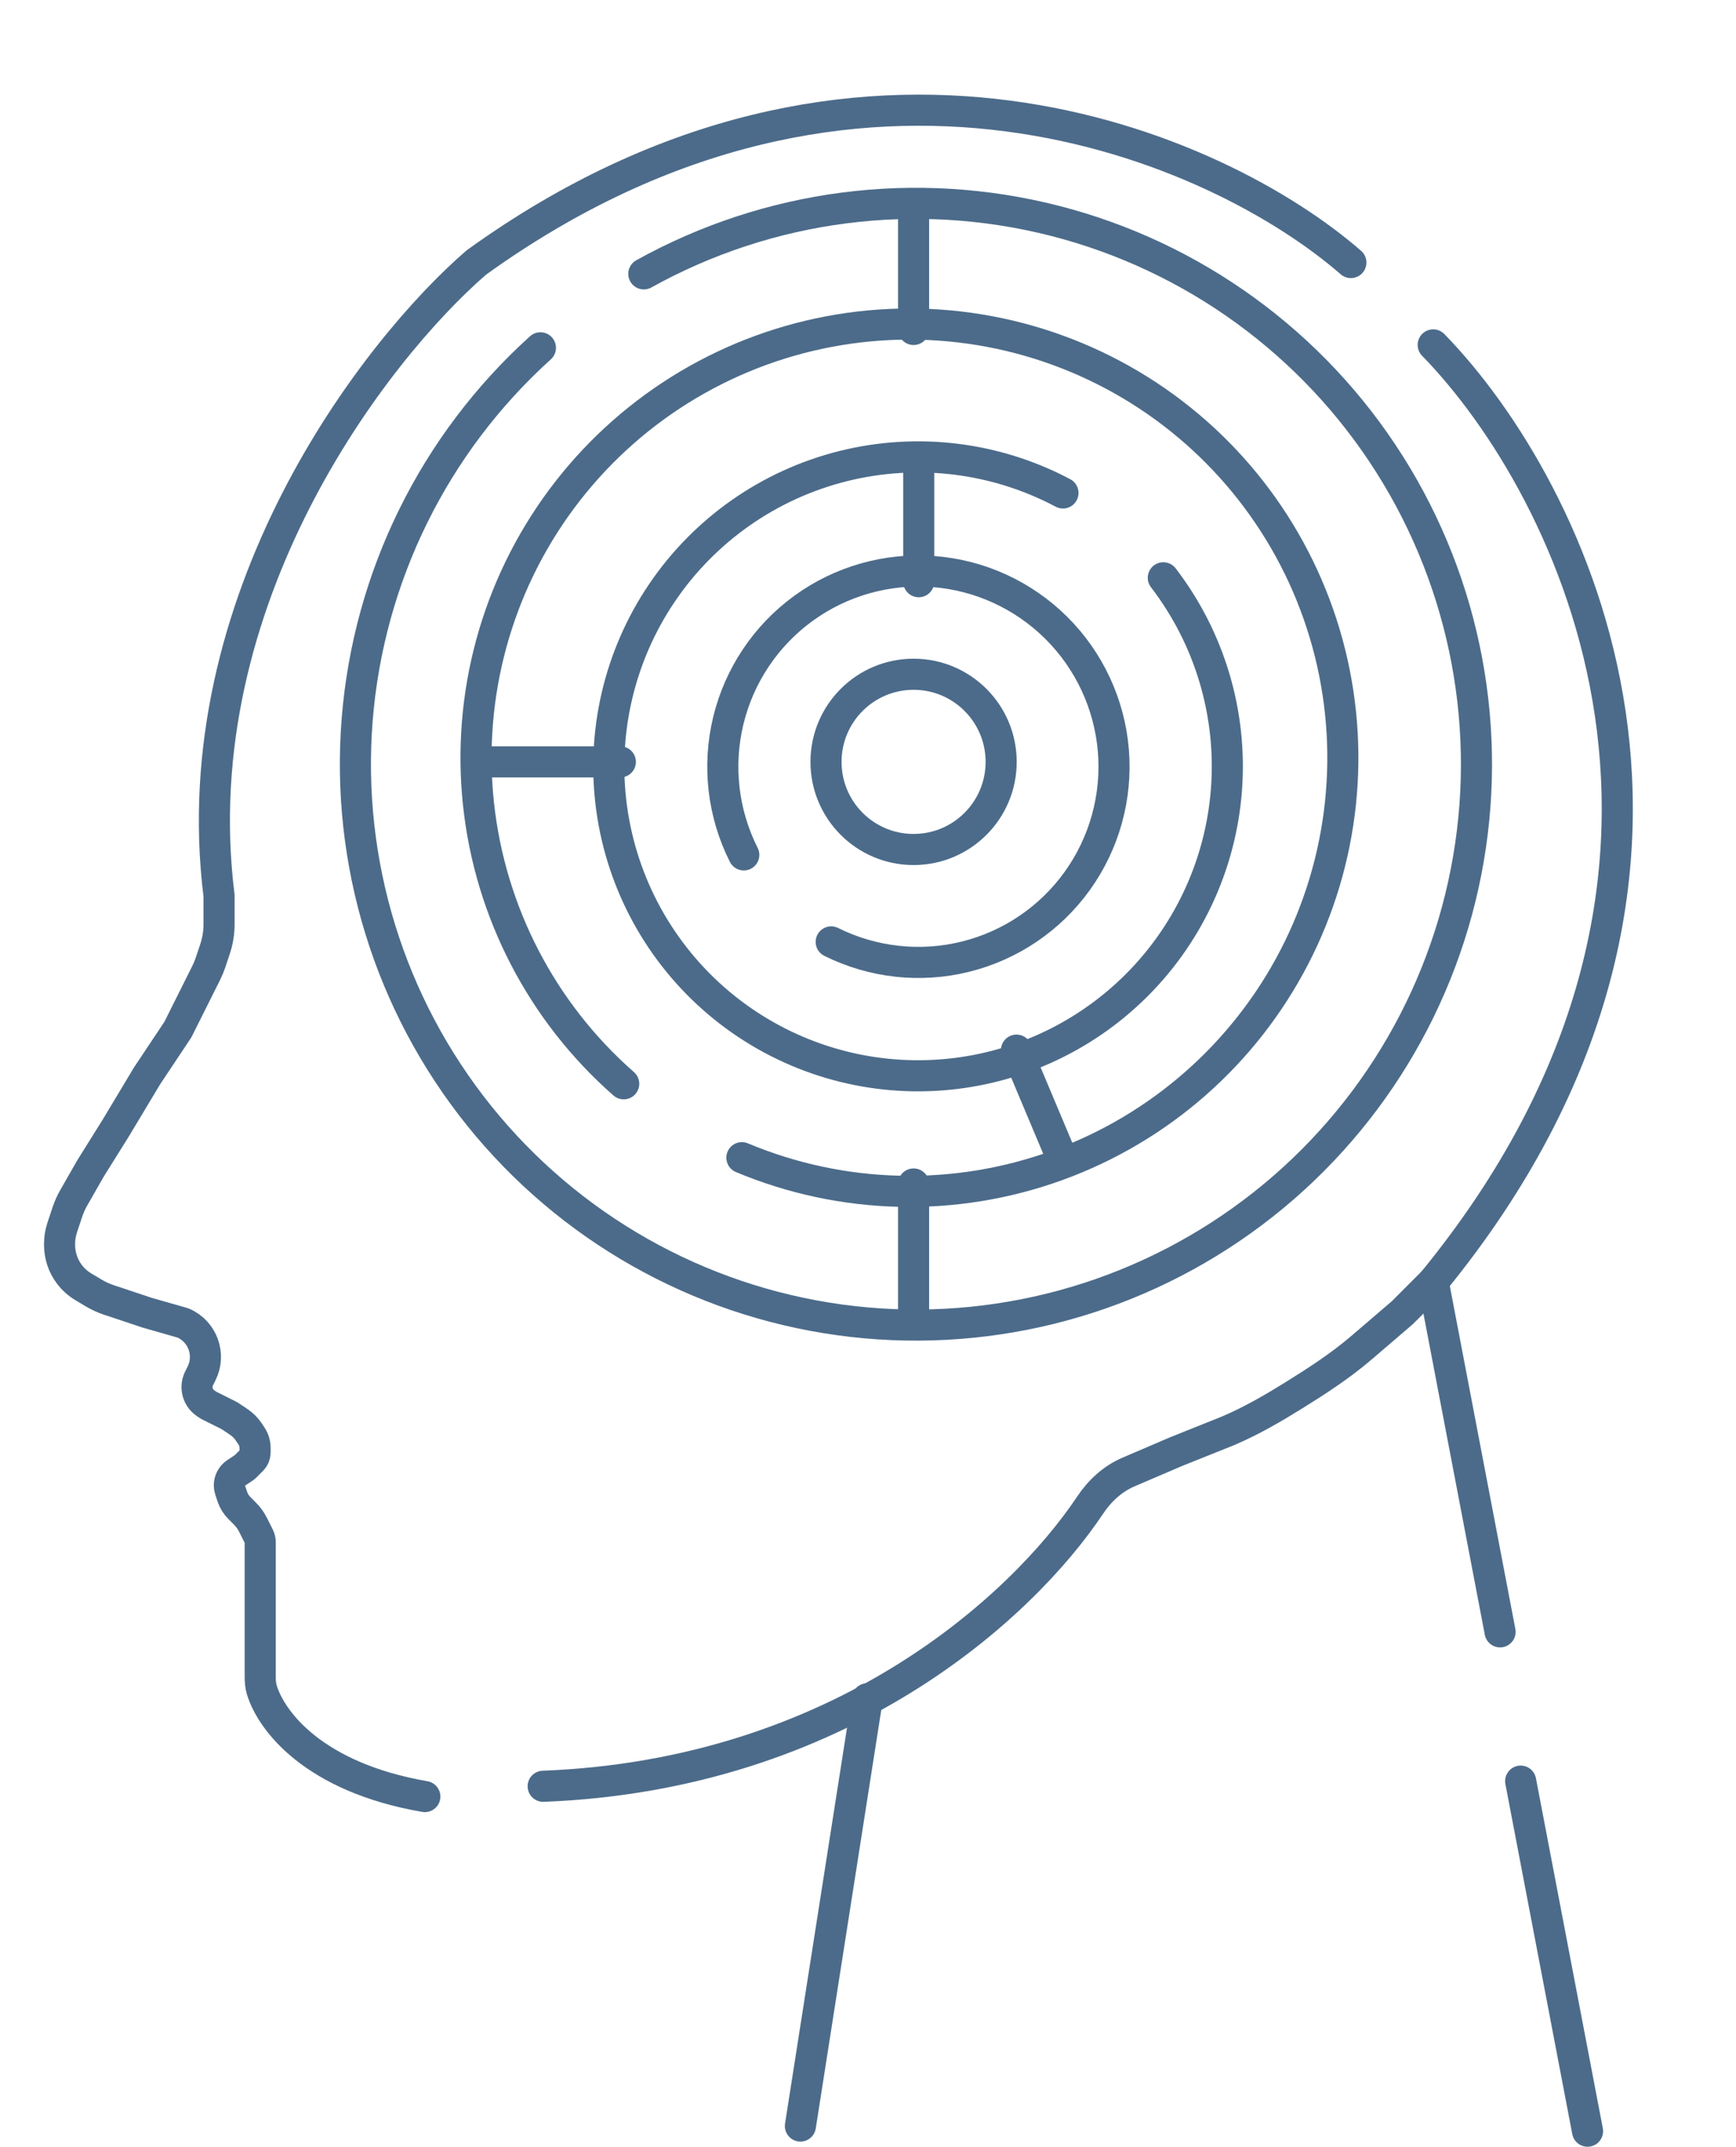 <svg width="106" height="131" viewBox="0 0 106 138" fill="none" xmlns="http://www.w3.org/2000/svg">
<path d="M84.06 16.877C75.567 9.486 52.425 -0.861 27.804 16.877C21.296 22.502 8.876 38.519 11.258 57.58V59.416C11.258 59.953 11.172 60.487 11.002 60.997L10.709 61.875C10.634 62.1 10.543 62.319 10.438 62.53L8.611 66.183L6.626 69.162L4.64 72.471L2.986 75.118L1.907 77.005C1.744 77.291 1.609 77.592 1.505 77.904L1.171 78.906C1.058 79.247 1 79.603 1 79.962V80.033C1 80.709 1.219 81.367 1.625 81.909V81.909C1.868 82.232 2.171 82.505 2.518 82.714L3.177 83.109C3.49 83.296 3.822 83.449 4.168 83.565L6.626 84.384L8.942 85.046V85.046C10.199 85.584 10.743 87.07 10.131 88.293L9.975 88.606C9.948 88.659 9.925 88.714 9.907 88.77V88.77C9.728 89.307 9.93 89.896 10.4 90.21L10.597 90.341L11.92 91.002L12.518 91.401C12.779 91.575 13.002 91.798 13.176 92.059L13.342 92.308C13.494 92.536 13.575 92.803 13.575 93.076V93.374C13.575 93.55 13.505 93.72 13.38 93.845L12.985 94.24C12.937 94.288 12.885 94.33 12.829 94.368L12.343 94.692C12.079 94.868 11.92 95.164 11.92 95.481V95.481C11.92 95.583 11.937 95.684 11.969 95.781L12.112 96.21C12.204 96.485 12.358 96.735 12.563 96.939L12.913 97.29V97.29C13.132 97.509 13.315 97.762 13.453 98.039L13.822 98.776C13.877 98.887 13.906 99.009 13.906 99.132V100.599V107.772C13.906 108.064 13.924 108.355 14.009 108.634C14.622 110.642 17.355 114.259 24.495 115.49" stroke="#4C6B8A" stroke-width="2" stroke-linecap="round" stroke-linejoin="round"/>
<path d="M89.355 22.171C98.29 31.327 110.799 56.19 89.355 82.398L87.37 84.384L85.053 86.369L84.763 86.618C83.416 87.773 81.927 88.743 80.42 89.679V89.679V89.679C79.072 90.516 77.7 91.317 76.241 91.942L76.118 91.995L72.809 93.319L69.751 94.629C68.731 95.067 67.901 95.836 67.285 96.76C62.949 103.261 51.24 114.092 32.106 114.828" stroke="#4C6B8A" stroke-width="2" stroke-linecap="round" stroke-linejoin="round"/>
<path d="M89.355 82.398L93.657 104.901" stroke="#4C6B8A" stroke-width="2" stroke-linecap="round" stroke-linejoin="round"/>
<path d="M94.981 114.498L99.283 137" stroke="#4C6B8A" stroke-width="2" stroke-linecap="round" stroke-linejoin="round"/>
<path d="M52.954 109.203L48.652 136.669" stroke="#4C6B8A" stroke-width="2" stroke-linecap="round" stroke-linejoin="round"/>
<circle cx="55.932" cy="48.976" r="5.633" stroke="#4C6B8A" stroke-width="2"/>
<path d="M50.633 60.549C53.309 61.881 56.371 62.218 59.272 61.498C62.173 60.779 64.723 59.05 66.466 56.622C68.208 54.193 69.029 51.224 68.782 48.245C68.534 45.267 67.235 42.473 65.116 40.366C62.997 38.258 60.197 36.973 57.217 36.742C54.237 36.511 51.272 37.348 48.853 39.103C46.434 40.858 44.719 43.418 44.015 46.322C43.311 49.227 43.664 52.288 45.01 54.956" stroke="#4C6B8A" stroke-width="2" stroke-linecap="round" stroke-linejoin="round"/>
<path d="M65.541 31.689C61.205 29.39 56.172 28.774 51.41 29.961C46.647 31.148 42.492 34.053 39.742 38.119C36.992 42.184 35.843 47.123 36.514 51.985C37.186 56.847 39.631 61.289 43.379 64.457C47.128 67.625 51.916 69.296 56.821 69.147C61.727 68.999 66.405 67.042 69.955 63.653C73.506 60.264 75.678 55.683 76.054 50.789C76.431 45.895 74.985 41.035 71.995 37.143" stroke="#4C6B8A" stroke-width="2" stroke-linecap="round" stroke-linejoin="round"/>
<path d="M44.888 74.42C51.348 77.127 58.59 77.304 65.175 74.915C71.759 72.526 77.203 67.745 80.423 61.525C83.643 55.304 84.404 48.099 82.553 41.344C80.703 34.588 76.377 28.776 70.436 25.065C64.495 21.354 57.375 20.015 50.492 21.315C43.609 22.614 37.468 26.458 33.29 32.08C29.112 37.702 27.203 44.69 27.943 51.656C28.684 58.621 32.019 65.052 37.286 69.67" stroke="#4C6B8A" stroke-width="2" stroke-linecap="round" stroke-linejoin="round"/>
<path d="M31.929 22.359C25.093 28.527 20.876 37.078 20.143 46.257C19.41 55.435 22.216 64.547 27.987 71.722C33.758 78.898 42.055 83.593 51.178 84.846C60.3 86.099 69.556 83.814 77.047 78.46C84.539 73.106 89.698 65.089 91.467 56.052C93.236 47.016 91.48 37.645 86.56 29.862C81.64 22.078 73.928 16.472 65.007 14.193C56.085 11.915 46.63 13.135 38.58 17.605" stroke="#4C6B8A" stroke-width="2" stroke-linecap="round" stroke-linejoin="round"/>
<path d="M56.263 30.113V37.394" stroke="#4C6B8A" stroke-width="2" stroke-linecap="round" stroke-linejoin="round"/>
<path d="M28.466 48.976H37.07" stroke="#4C6B8A" stroke-width="2" stroke-linecap="round" stroke-linejoin="round"/>
<path d="M62.551 67.507L65.198 73.795" stroke="#4C6B8A" stroke-width="2" stroke-linecap="round" stroke-linejoin="round"/>
<path d="M55.932 13.898V21.179" stroke="#4C6B8A" stroke-width="2" stroke-linecap="round" stroke-linejoin="round"/>
<path d="M55.932 76.111V84.436" stroke="#4C6B8A" stroke-width="2" stroke-linecap="round" stroke-linejoin="round"/>
</svg>
